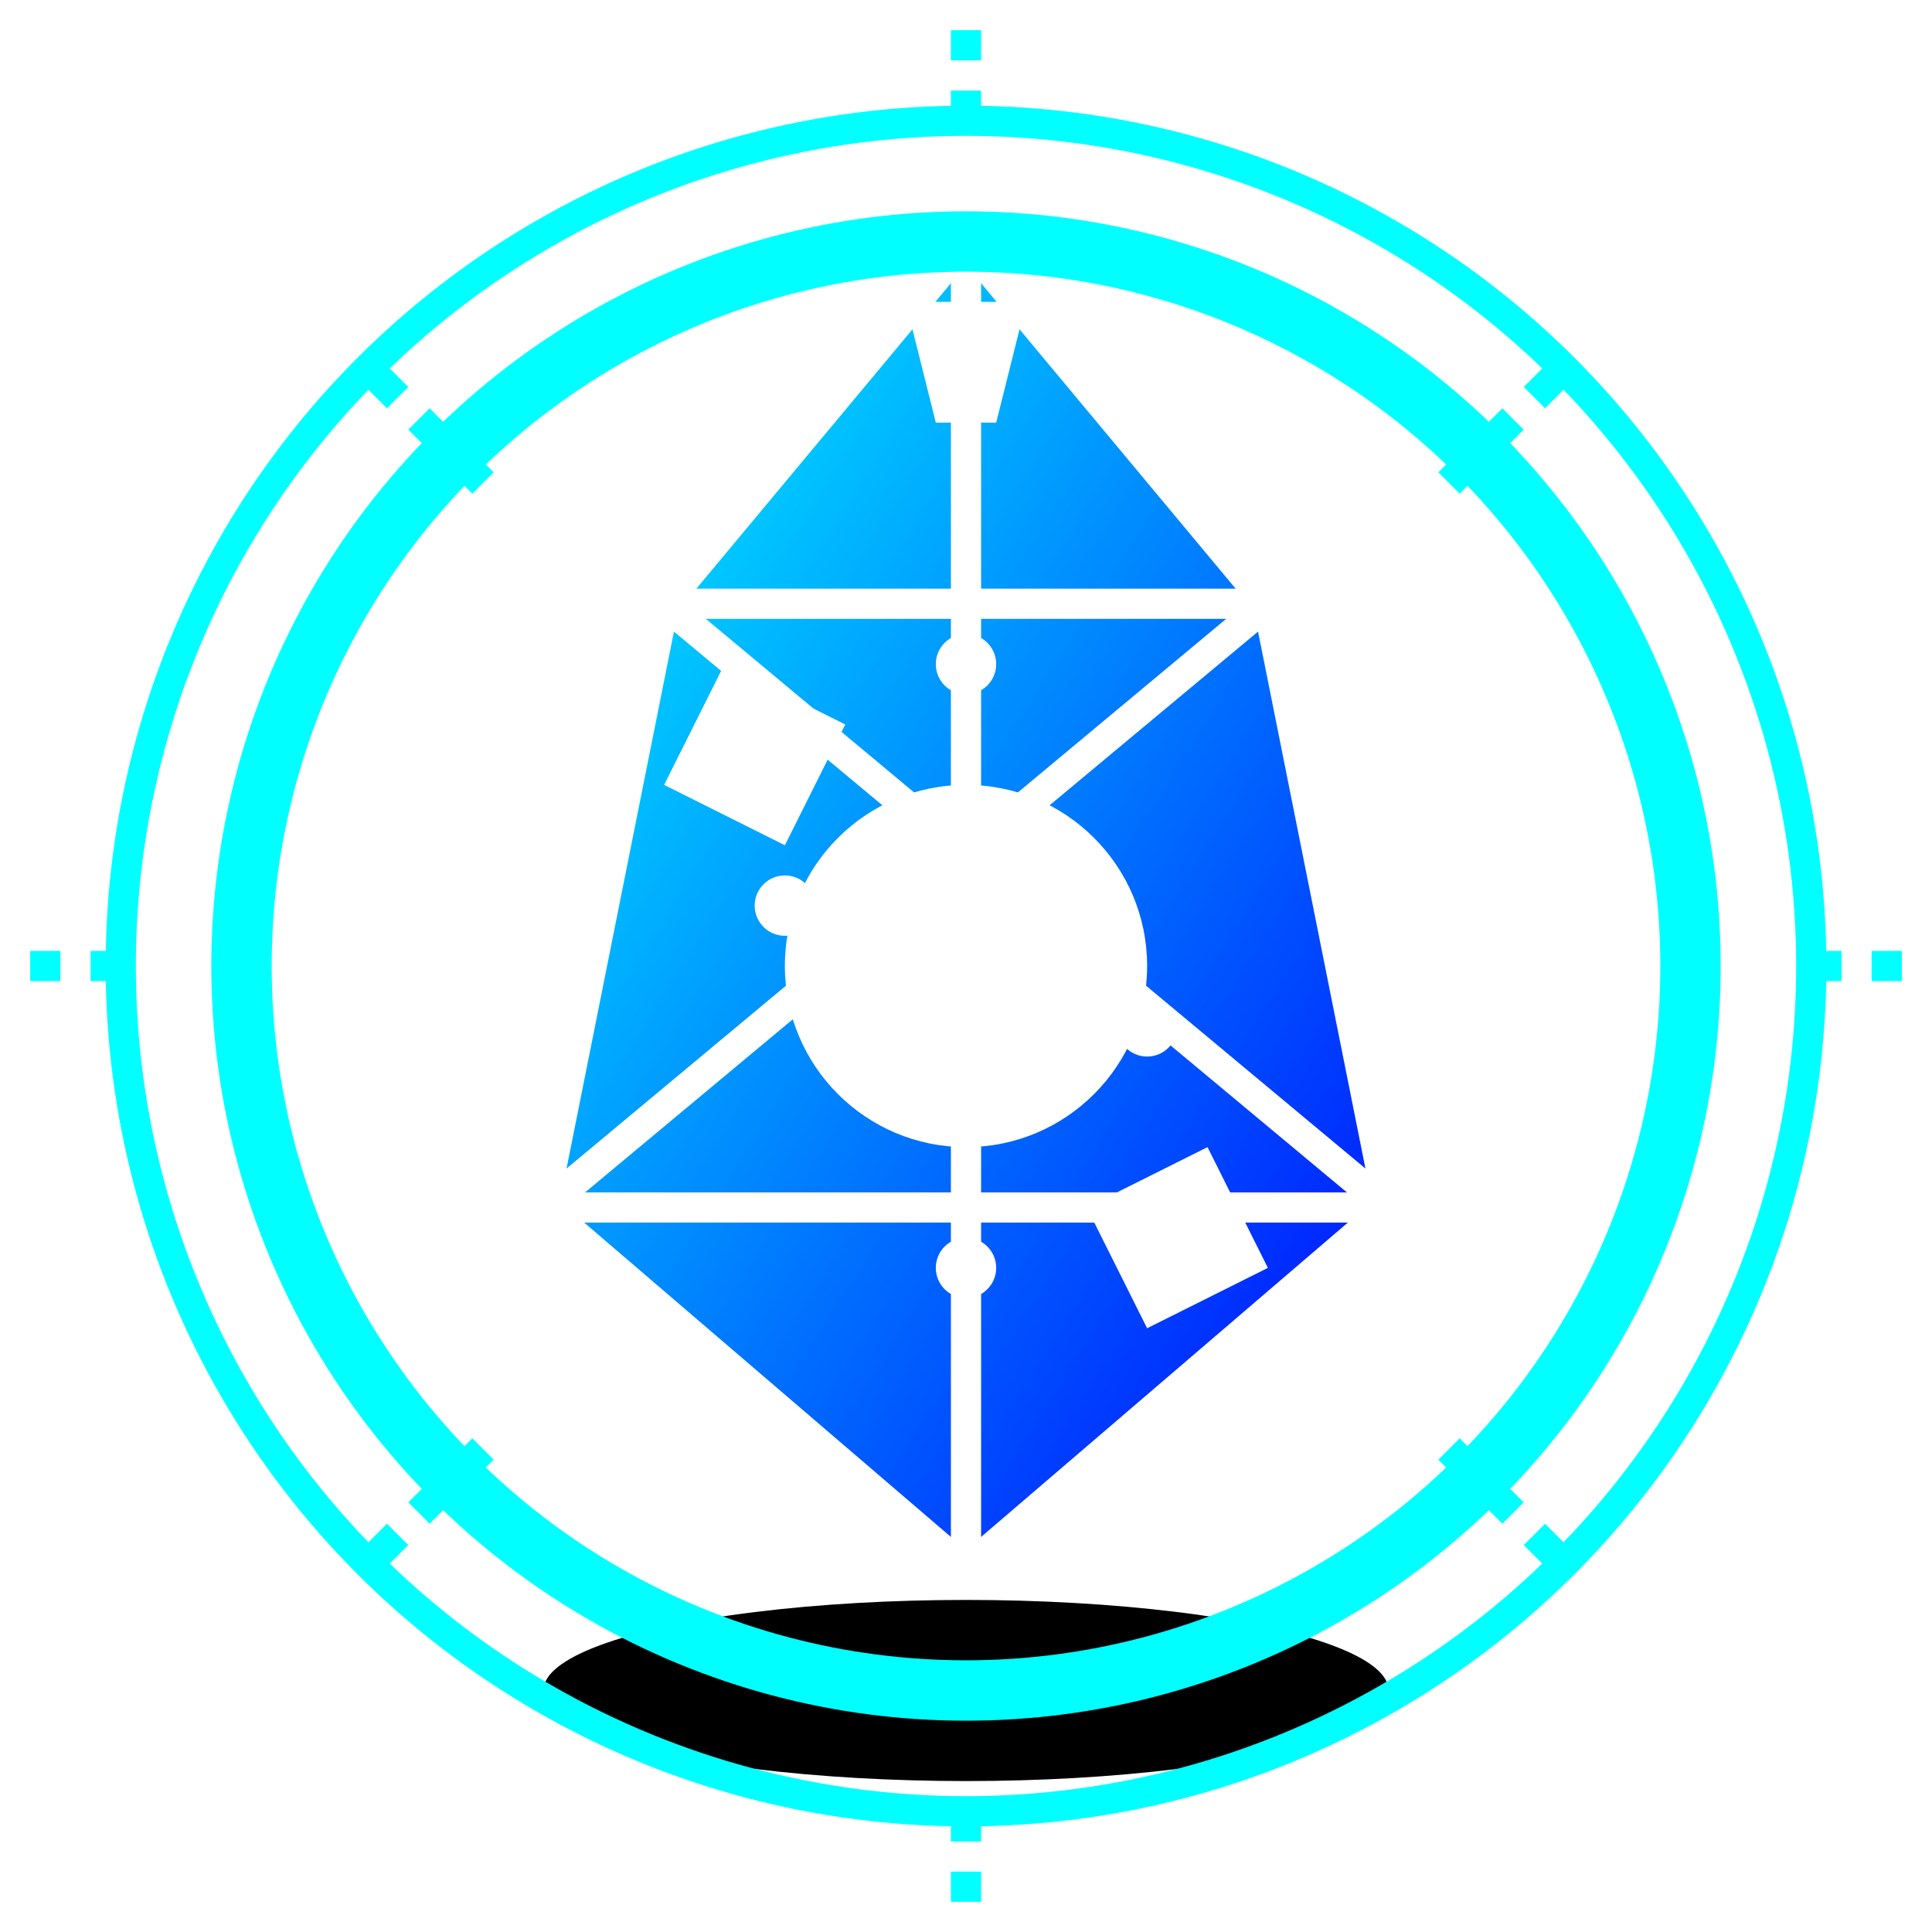 <svg width="64" height="64" xmlns="http://www.w3.org/2000/svg">
  <!-- Power-Up Item (Energy Crystal) -->
  
  <!-- Crystal base with gradient -->
  <defs>
    <linearGradient id="crystalGradient" x1="0%" y1="0%" x2="100%" y2="100%">
      <stop offset="0%" style="stop-color:#00FFFF"/> <!-- Cyan -->
      <stop offset="50%" style="stop-color:#0080FF"/> <!-- Blue -->
      <stop offset="100%" style="stop-color:#0000FF"/> <!-- Deep blue -->
    </linearGradient>
    
    <filter id="glow" x="-30%" y="-30%" width="160%" height="160%">
      <feGaussianBlur stdDeviation="2" result="blur"/>
      <feComposite in="SourceGraphic" in2="blur" operator="over"/>
    </filter>
  </defs>
  
  <!-- Shadow -->
  <ellipse cx="32" cy="56" rx="14" ry="3" fill="#00000044"/>
  
  <!-- Crystal body -->
  <polygon points="32,8 22,20 18,40 32,52 46,40 42,20" fill="url(#crystalGradient)" stroke="#FFFFFF" stroke-width="1"/>
  
  <!-- Inner facets -->
  <path d="M32,8 L32,52" stroke="#FFFFFF60" stroke-width="1"/>
  <path d="M22,20 L46,40" stroke="#FFFFFF60" stroke-width="1"/>
  <path d="M42,20 L18,40" stroke="#FFFFFF60" stroke-width="1"/>
  <path d="M22,20 L42,20" stroke="#FFFFFF60" stroke-width="1"/>
  <path d="M18,40 L46,40" stroke="#FFFFFF60" stroke-width="1"/>
  
  <!-- Energy core -->
  <circle cx="32" cy="32" r="6" fill="#FFFFFF" filter="url(#glow)"/>
  
  <!-- Light reflections -->
  <polygon points="30,10 34,10 33,14 31,14" fill="#FFFFFF80"/>
  <polygon points="24,22 28,24 26,28 22,26" fill="#FFFFFF60"/>
  <polygon points="36,40 40,38 42,42 38,44" fill="#FFFFFF60"/>
  
  <!-- Energy particles -->
  <circle cx="26" cy="30" r="1" fill="#FFFFFF"/>
  <circle cx="38" cy="34" r="1" fill="#FFFFFF"/>
  <circle cx="32" cy="22" r="1" fill="#FFFFFF"/>
  <circle cx="32" cy="42" r="1" fill="#FFFFFF"/>
  
  <!-- Outer energy aura -->
  <circle cx="32" cy="32" r="24" stroke="#00FFFF33" stroke-width="2" fill="none"/>
  <circle cx="32" cy="32" r="28" stroke="#00FFFF22" stroke-width="1" fill="none"/>
  
  <!-- Energy rays -->
  <path d="M32,4 L32,0 M32,60 L32,64 M4,32 L0,32 M60,32 L64,32" stroke="#00FFFF" stroke-width="1" stroke-dasharray="1,1"/>
  <path d="M16,16 L12,12 M48,16 L52,12 M16,48 L12,52 M48,48 L52,52" stroke="#00FFFF" stroke-width="1" stroke-dasharray="1,1"/>
</svg>